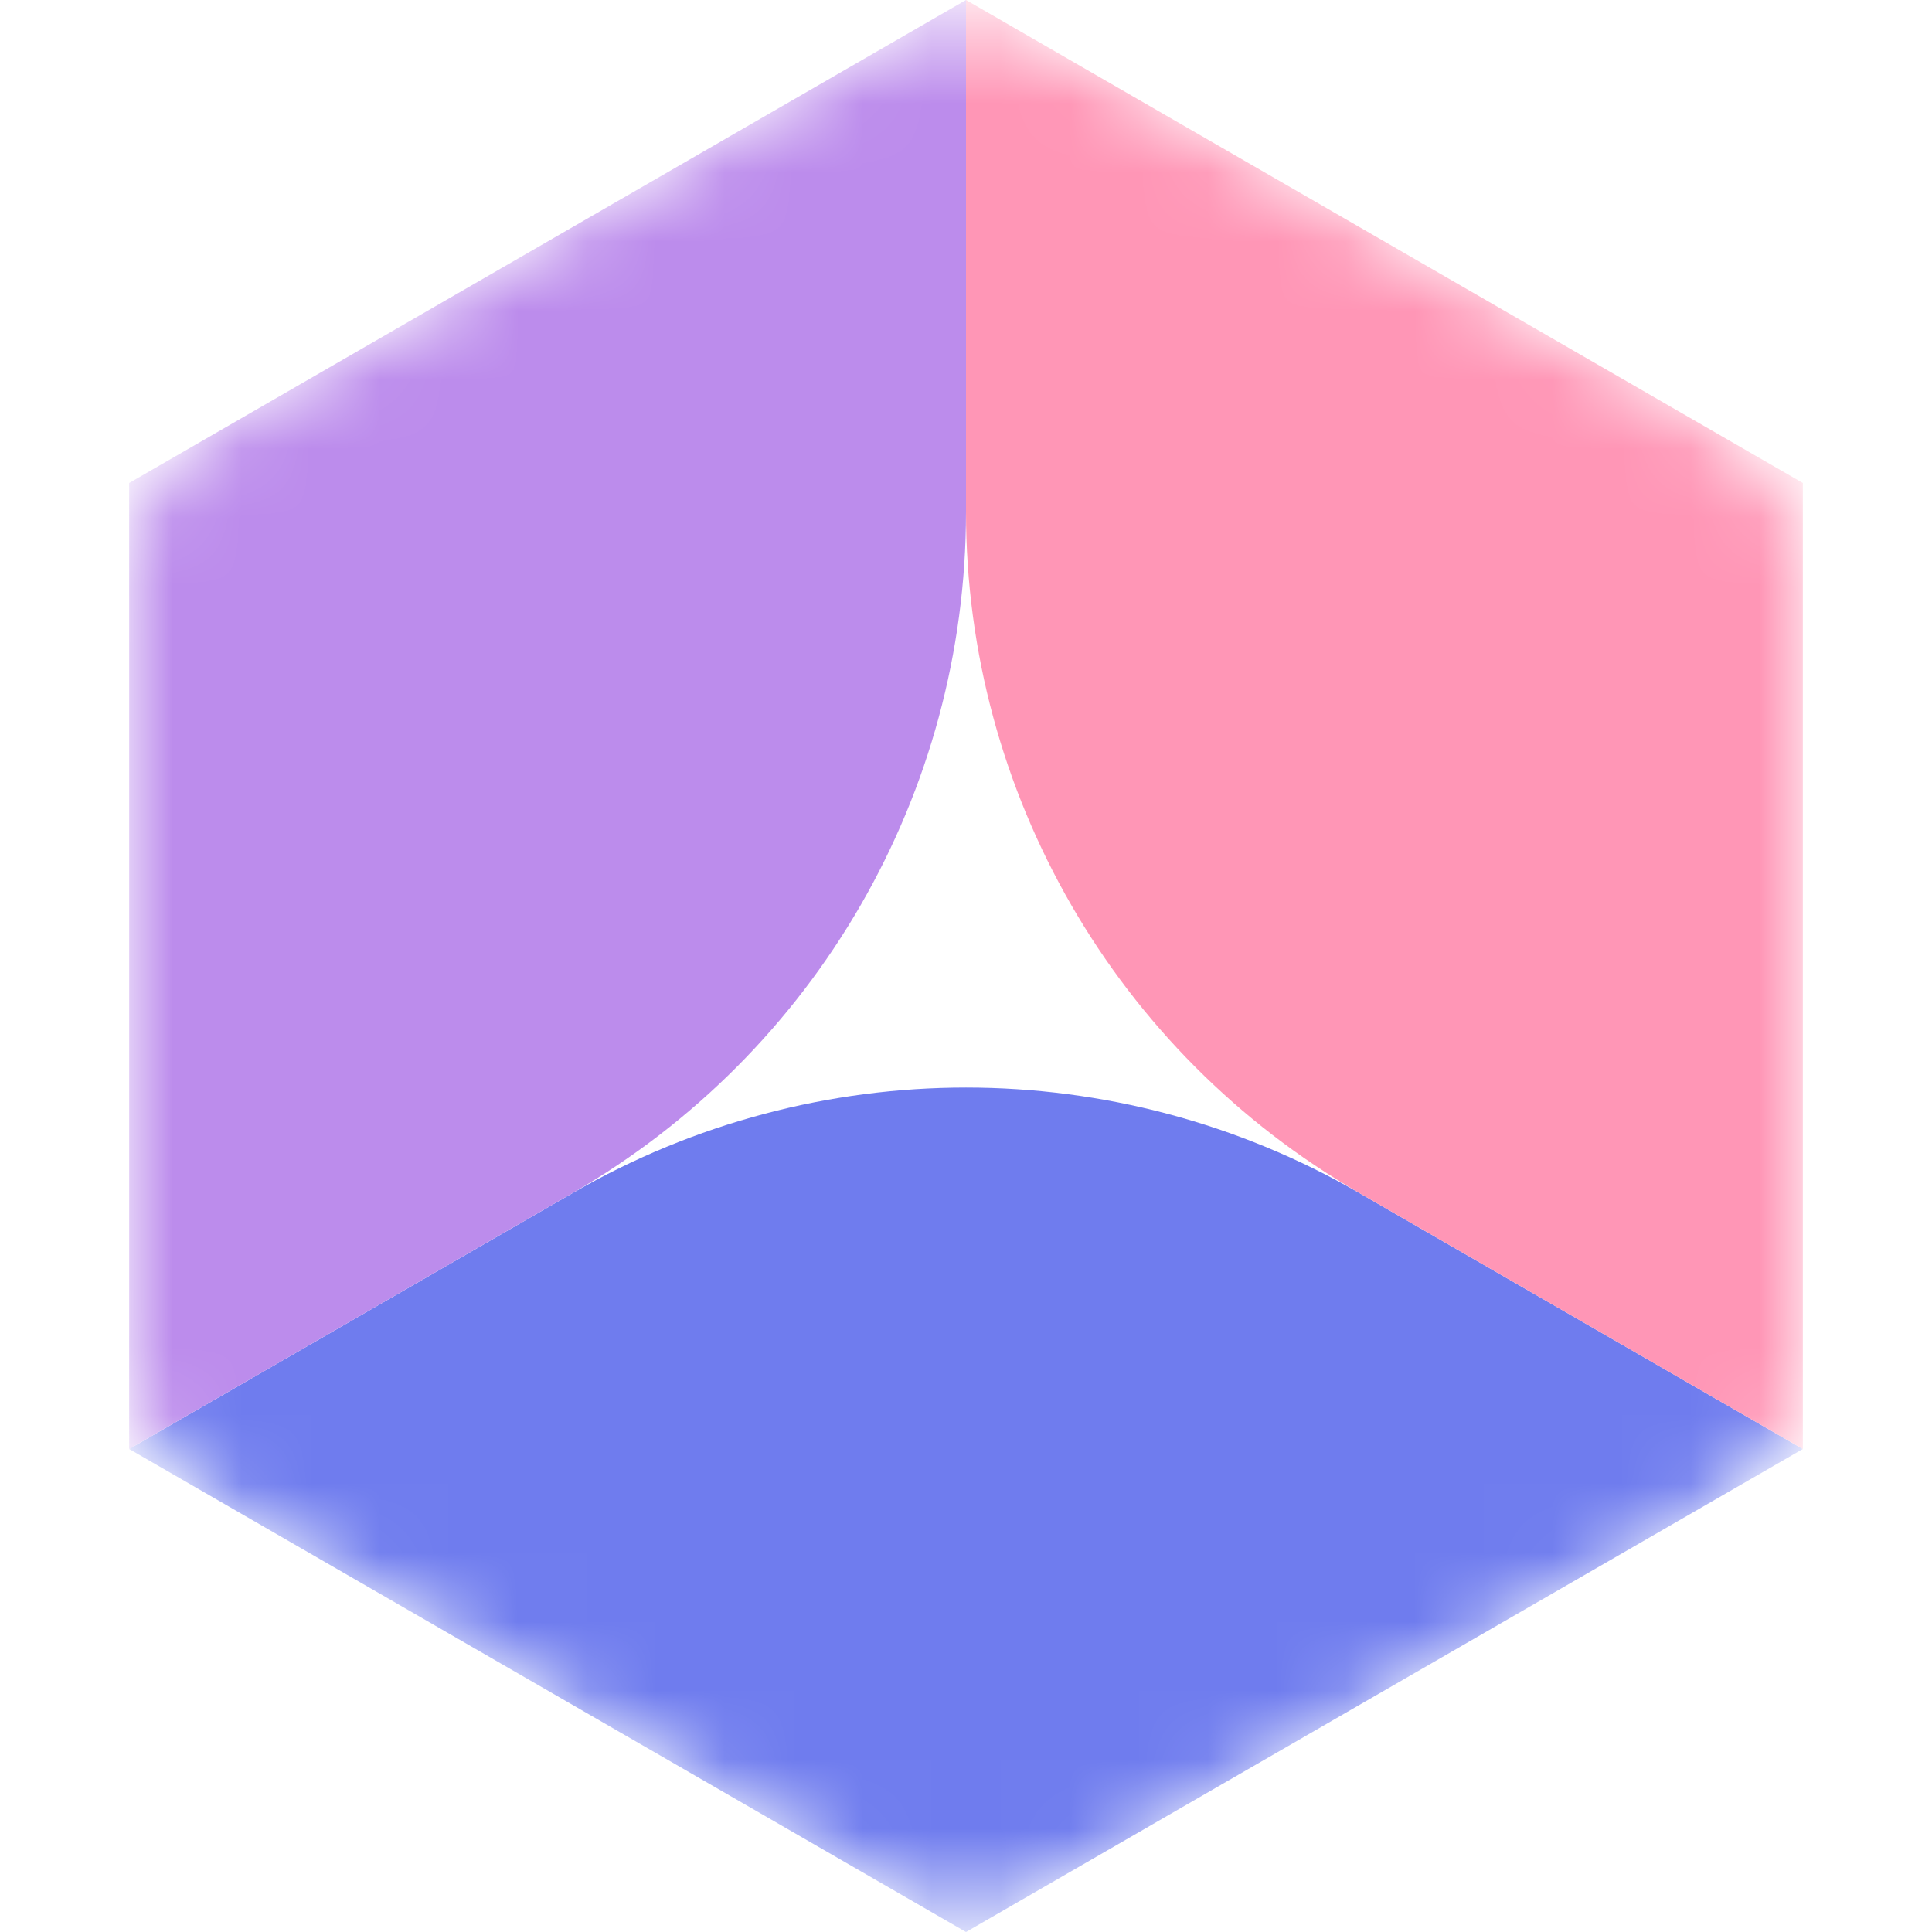 <svg width="28" height="28" viewBox="0 0 28 28" fill="none" xmlns="http://www.w3.org/2000/svg">
<mask id="mask0_1628_4671" style="mask-type:alpha" maskUnits="userSpaceOnUse" x="1" y="0" width="26" height="28">
<path d="M15.221 27.295C14.465 27.731 13.535 27.731 12.779 27.295L3.097 21.705C2.341 21.269 1.876 20.463 1.876 19.59V8.41C1.876 7.537 2.341 6.731 3.097 6.295L12.779 0.705C13.535 0.269 14.465 0.269 15.221 0.705L24.903 6.295C25.659 6.731 26.124 7.537 26.124 8.41V19.59C26.124 20.463 25.659 21.269 24.903 21.705L15.221 27.295Z" fill="#D9D9D9"/>
</mask>
<g mask="url(#mask0_1628_4671)">
<path d="M26.128 21L14 28L1.872 21L8.304 17.288C11.829 15.253 16.171 15.253 19.696 17.288L26.128 21Z" fill="#6F7CEE"/>
<path d="M14 0V7.42C14 11.492 16.172 15.254 19.699 17.289L26.128 21V7L14 0Z" fill="#FF96B6"/>
<path d="M14 0V7.42C14 11.492 11.828 15.254 8.301 17.289L1.872 21V7L14 0Z" fill="#BC8CEC"/>
</g>
</svg>
